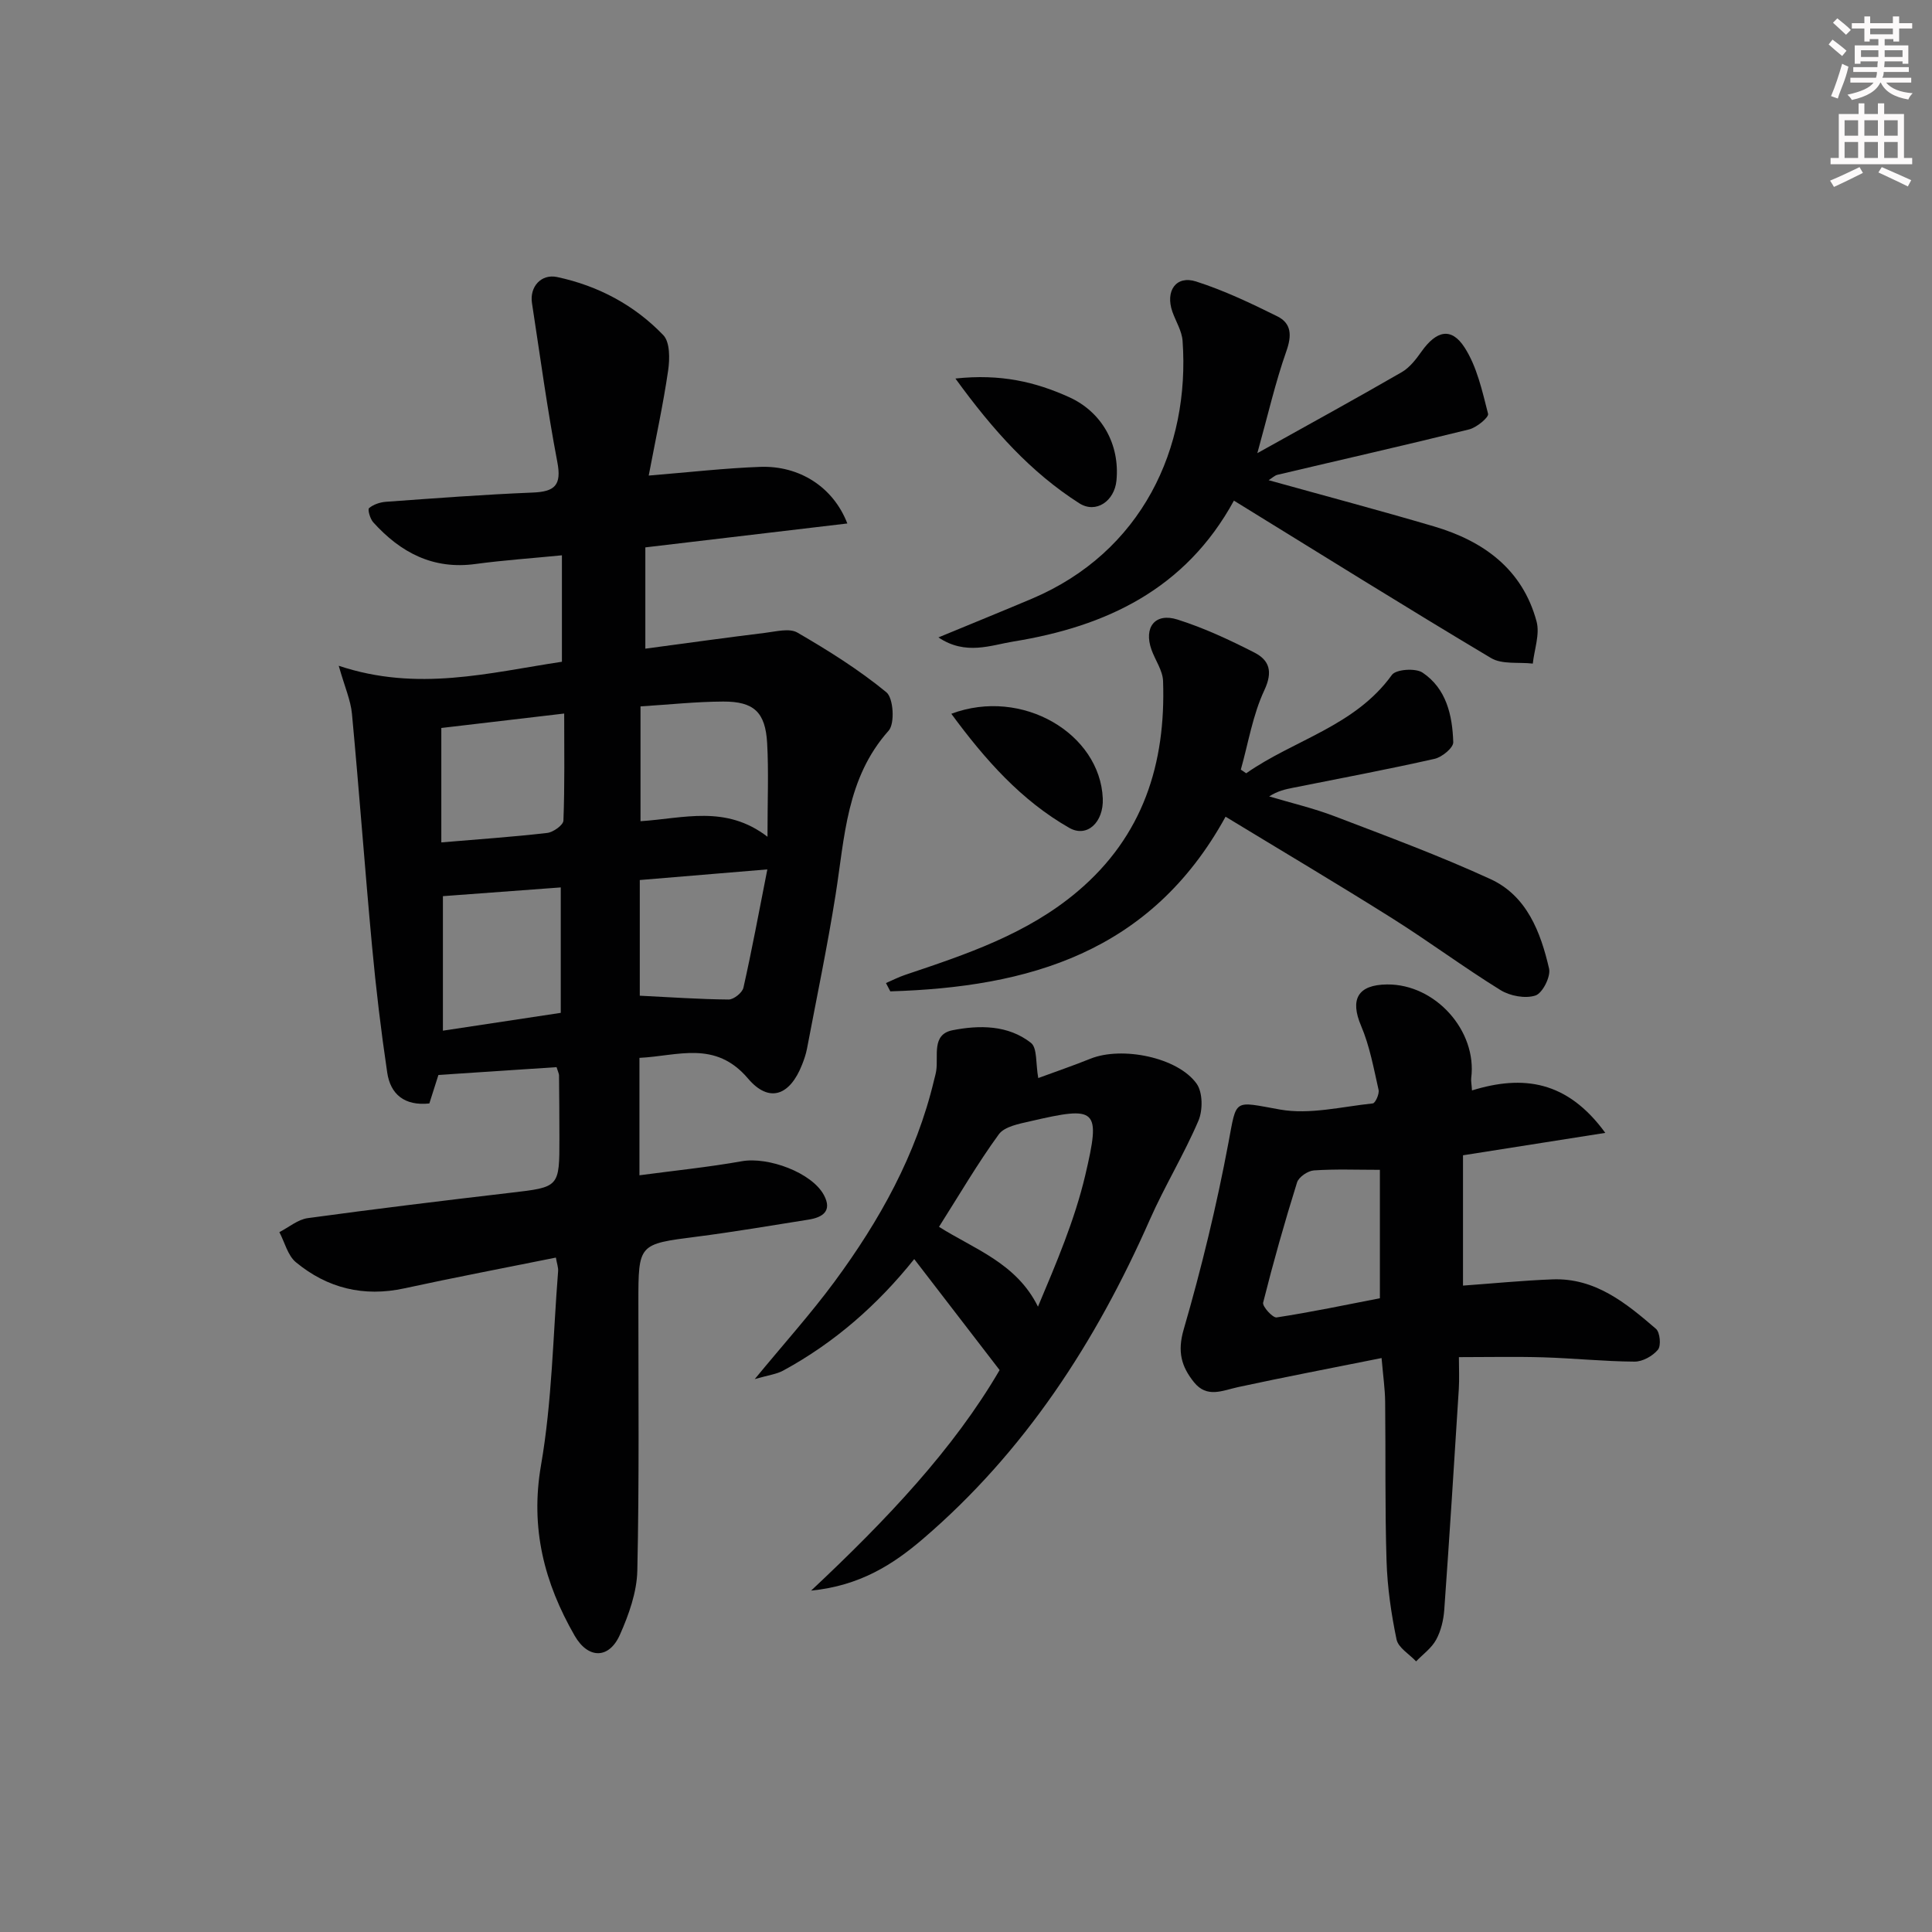 <svg enable-background="new 0 0 400 400" viewBox="0 0 400 400" xmlns="http://www.w3.org/2000/svg"><rect x="0" y="0" width="400" height="400" fill="#808080" stroke="none"/><g fill="#010102"><path d="m134.31 98.46c8.58-.7 15.83-1.54 23.09-1.8 8.09-.29 15.11 4.15 18.03 11.72-13.95 1.65-27.6 3.27-41.82 4.95v20.97c8.2-1.1 16.51-2.26 24.83-3.28 2.22-.27 5-1.01 6.65-.05 6.4 3.71 12.73 7.68 18.43 12.36 1.46 1.2 1.78 6.46.47 7.94-8.78 9.84-9.1 22.1-11 34.04-1.69 10.65-3.9 21.21-5.91 31.81-.22 1.14-.6 2.25-1.03 3.33-2.51 6.38-6.81 8-11.18 2.85-6.79-7.99-14.51-4.67-22.48-4.28v24.31c7.26-.97 14.28-1.68 21.2-2.91 5.47-.97 14.53 2.36 17.01 7.04 1.74 3.28-.29 4.59-3.2 5.05-7.71 1.22-15.4 2.54-23.14 3.53-12.08 1.55-12.09 1.45-12.09 13.69-.01 18.49.19 36.98-.22 55.46-.1 4.47-1.76 9.12-3.61 13.28-2.25 5.05-6.57 5.03-9.36.19-6.29-10.94-9.23-22.26-6.97-35.3 2.29-13.2 2.48-26.76 3.54-40.17.06-.77-.25-1.57-.46-2.82-10.62 2.14-21.03 4.12-31.38 6.37-8.42 1.83-15.93-.03-22.44-5.4-1.7-1.4-2.32-4.13-3.43-6.24 1.95-1 3.83-2.62 5.88-2.9 13.97-1.91 27.97-3.61 41.98-5.25 10.11-1.18 10.13-1.09 10.12-11.33 0-4.33-.04-8.66-.08-12.99 0-.31-.18-.62-.51-1.69-7.98.53-16.14 1.07-24.46 1.62-.61 1.92-1.25 3.93-1.88 5.9-5.15.54-8.05-1.9-8.72-6.39-1.29-8.68-2.33-17.41-3.14-26.15-1.49-16.03-2.66-32.09-4.16-48.12-.26-2.82-1.49-5.55-2.74-9.96 16.34 5.46 31.15 1.43 46.21-.83 0-7.4 0-14.34 0-22.04-6.16.61-12.06 1.01-17.9 1.8-8.79 1.2-15.52-2.38-21.17-8.64-.65-.72-1.19-2.65-.86-2.93.9-.76 2.28-1.22 3.5-1.31 10.11-.73 20.23-1.5 30.36-1.91 4.55-.18 6.05-1.47 5.12-6.31-2.08-10.91-3.56-21.93-5.25-32.92-.52-3.37 1.9-6.1 5.22-5.39 8.48 1.81 15.99 5.8 21.97 12.03 1.4 1.46 1.35 4.93 1 7.33-1.04 7.11-2.58 14.15-4.02 21.74zm-42.61 87.08v27.85c8.2-1.24 16.1-2.43 24.4-3.69 0-8.96 0-17.34 0-25.97-8.16.61-16.17 1.2-24.4 1.81zm67.2-12.3c0-7.53.26-13.47-.07-19.38-.36-6.41-2.74-8.64-9.11-8.61-5.58.02-11.16.63-17.11 1v23.77c8.92-.57 17.62-3.44 26.29 3.22zm-67.53 1.17c7.76-.66 14.86-1.14 21.92-1.96 1.25-.14 3.32-1.62 3.36-2.55.28-7.21.16-14.43.16-22.17-9.24 1.09-17.39 2.04-25.44 2.99zm67.5 5.59c-10.02.83-18.2 1.51-26.41 2.2v23.95c6.34.31 12.37.74 18.4.79 1.05.01 2.83-1.42 3.06-2.45 1.76-7.81 3.21-15.68 4.95-24.49z"/><path d="m304.76 225.76c10.58-3.26 19.72-2.03 27.6 8.79-10.4 1.64-19.58 3.08-29.46 4.64v26.98c6.02-.43 12.25-1.05 18.49-1.29 8.87-.35 15.27 4.91 21.46 10.24.84.73 1.1 3.49.41 4.32-1.08 1.31-3.18 2.48-4.84 2.47-6.3-.04-12.6-.7-18.91-.89-5.61-.17-11.23-.04-17.46-.04 0 2.37.11 4.5-.02 6.61-.96 15.24-1.92 30.48-3.01 45.7-.15 2.11-.68 4.36-1.68 6.19-.94 1.74-2.73 3.01-4.15 4.49-1.4-1.5-3.69-2.82-4.05-4.54-1.11-5.33-1.9-10.8-2.07-16.24-.35-10.99-.16-21.99-.29-32.99-.03-2.61-.41-5.21-.74-9.03-10.32 2.07-20.03 3.92-29.69 6.01-3.26.71-6.45 2.35-9.15-1.01-2.61-3.25-3.47-6.32-2.13-10.92 3.69-12.71 6.82-25.63 9.26-38.63 1.75-9.31.95-8.63 10.69-6.9 6.14 1.09 12.8-.6 19.2-1.27.52-.05 1.39-1.96 1.2-2.8-1.01-4.47-1.84-9.08-3.62-13.26-2.33-5.47-.72-8.51 5.38-8.57 9.98-.1 18.67 9.58 17.42 19.38-.07.63.08 1.27.16 2.56zm-19.07 16.44c-4.77 0-9.23-.18-13.67.12-1.25.09-3.13 1.37-3.48 2.49-2.57 8.22-4.92 16.52-7.02 24.88-.2.79 1.99 3.19 2.79 3.07 7.17-1.1 14.27-2.59 21.38-3.97 0-9.14 0-18.06 0-26.59z"/><path d="m214.96 223.2c3.41-1.26 7.16-2.54 10.82-4.01 6.46-2.6 18.05-.32 21.97 5.18 1.28 1.8 1.3 5.49.37 7.67-2.99 6.99-7 13.54-10.07 20.5-11.15 25.28-25.87 48.01-47.01 66.11-6.17 5.28-13.04 9.67-23.11 10.67 15.73-14.75 29.49-29.31 39.03-45.66-6.07-7.89-11.77-15.3-17.68-22.98-7.55 9.44-16.49 17.31-27.14 23.09-1.38.75-3.06.94-5.88 1.76 6.11-7.42 11.64-13.56 16.53-20.19 9.32-12.64 16.91-26.22 20.59-41.69.15-.64.35-1.28.45-1.94.49-3.1-1.02-7.54 3.38-8.41 5.55-1.09 11.5-1.11 16.23 2.61 1.35 1.05.97 4.29 1.52 7.29zm-20.55 30.8c7.22 4.58 16.04 7.49 20.49 16.53 3.82-9.07 7.6-17.93 9.78-27.16 3.28-13.96 2.47-14.43-11.4-11.22-2.29.53-5.29 1.07-6.48 2.69-4.38 6.01-8.14 12.47-12.39 19.16z"/><path d="m258.01 160.1c9.92-6.95 22.51-9.73 30.17-20.37.84-1.16 4.88-1.45 6.33-.48 4.95 3.3 6.2 8.87 6.37 14.42.04 1.14-2.33 3.1-3.87 3.44-9.71 2.19-19.5 4.03-29.26 5.98-1.62.32-3.23.67-4.98 1.8 4.52 1.35 9.15 2.43 13.55 4.11 10.83 4.14 21.73 8.17 32.25 13 7.55 3.46 10.4 10.98 12.15 18.54.38 1.65-1.36 5.09-2.82 5.57-2.11.69-5.27.1-7.25-1.13-7.63-4.72-14.85-10.1-22.45-14.88-11.37-7.15-22.93-14-34.46-21.01-15.51 28.24-40.93 35.3-69.41 36.16-.3-.57-.6-1.14-.9-1.72 1.34-.58 2.64-1.25 4.02-1.71 12.61-4.24 25.2-8.42 35.64-17.25 13.58-11.48 18.3-26.47 17.71-43.58-.08-2.18-1.62-4.3-2.4-6.48-1.64-4.63.74-7.71 5.38-6.24 5.48 1.73 10.77 4.2 15.9 6.82 3.12 1.59 3.91 3.93 2.08 7.83-2.39 5.11-3.31 10.91-4.86 16.42.37.27.74.52 1.11.76z"/><path d="m260.32 93.82c10.84-6.04 20.43-11.3 29.9-16.77 1.64-.95 2.96-2.67 4.09-4.27 3.07-4.32 6.15-5.1 8.9-.86 2.58 3.99 3.67 9.03 4.88 13.75.19.73-2.36 2.84-3.91 3.23-13.2 3.27-26.46 6.27-39.69 9.4-.59.14-1.09.65-1.83 1.12 11.6 3.23 22.95 6.24 34.21 9.56 10.27 3.03 18.34 8.85 21.26 19.69.71 2.65-.47 5.8-.78 8.72-2.91-.34-6.36.22-8.65-1.15-17.68-10.54-35.15-21.46-53.23-32.59-10.05 18.41-26.56 26.07-45.61 29.16-4.7.76-9.92 2.95-15.57-.84 6.92-2.86 13.14-5.39 19.32-8 22.83-9.65 32.81-31.23 31.23-53.41-.15-2.05-1.4-4.01-2.11-6.02-1.51-4.31.77-7.59 4.91-6.26 5.78 1.85 11.35 4.5 16.81 7.21 2.94 1.46 3.03 3.95 1.88 7.21-2.28 6.46-3.81 13.2-6.01 21.12z"/><path d="m197.81 78.37c9.38-1.01 16.59.71 23.53 3.85 6.8 3.07 10.54 9.8 9.81 17.28-.41 4.22-4.22 6.92-7.71 4.69-9.98-6.38-17.8-15.03-25.63-25.82z"/><path d="m196.96 147.78c14.68-5.51 30.8 4.13 31.36 17.55.2 4.86-3.23 8.2-6.96 6.06-9.9-5.66-17.34-14.01-24.4-23.61z"/></g><path d="m378.6 9.2.8-1c.9.7 1.9 1.4 2.9 2.3l-.9 1.1c-1.1-.9-2-1.7-2.8-2.4zm.5 10.7c.9-2.1 1.6-4.3 2.3-6.7.4.2.8.4 1.3.6-.7 3.1-1.5 4.3-2.2 6.6zm.4-15.2.9-.9c1 .8 2 1.6 2.8 2.4l-1 1c-1-.9-1.9-1.8-2.7-2.5zm12.5-1.3h1.2v1.4h2.7v1.1h-2.7v2.7h-1.2v-.5h-1.8v1.3h4.9v3.8h-1.2v-.5h-3.7c0 .4-.1.9-.1 1.2h5.1v1h-5.2c0 .5-.1.9-.3 1.2h6v1h-5.2c1.1 1.3 2.9 2 5.5 2.2-.4.4-.7.8-.9 1.3-2.9-.5-4.8-1.6-5.7-3.5h-.1c-.8 1.7-2.7 2.9-5.9 3.6-.2-.4-.6-.8-.9-1.1 2.8-.6 4.6-1.4 5.4-2.5h-4.8v-1h5.3c.1-.3.2-.7.2-1.2h-4.9v-1h5c0-.4 0-.8.1-1.2h-3.6v.5h-1.2v-3.8h4.9v-1.3h-1.8v.5h-1.1v-2.7h-2.6v-1.1h2.6v-1.4h1.2v1.4h4.7v-1.4zm-6.7 8.4h3.6c0-.4 0-.9 0-1.4h-3.6zm1.9-4.7h4.7v-1.2h-4.7zm6.7 3.3h-3.7v1.4h3.7z" fill="#fcfafa"/><path d="m384.7 21.4h1.3v2.2h2.8v-2.2h1.3v2.2h4.1v9.1h1.7v1.3h-16.9v-1.3h1.7v-9.1h4.1v-2.2zm.3 13.2.7 1.2c-1.8.9-3.8 1.9-6 2.9-.2-.4-.5-.8-.8-1.3 2.4-1 4.4-2 6.1-2.8zm-3.1-6.5h2.8v-3.2h-2.8zm0 4.6h2.8v-3.3h-2.8v3.2zm4.1-4.6h2.8v-3.2h-2.8zm0 4.6h2.8v-3.3h-2.8zm3.6 1.9c2.1.9 4.1 1.8 6.1 2.7l-.7 1.3c-2.2-1.1-4.2-2-6.1-2.9zm3.3-9.7h-2.8v3.2h2.8zm-2.8 7.8h2.8v-3.3h-2.8z" fill="#fcfafa"/></svg>